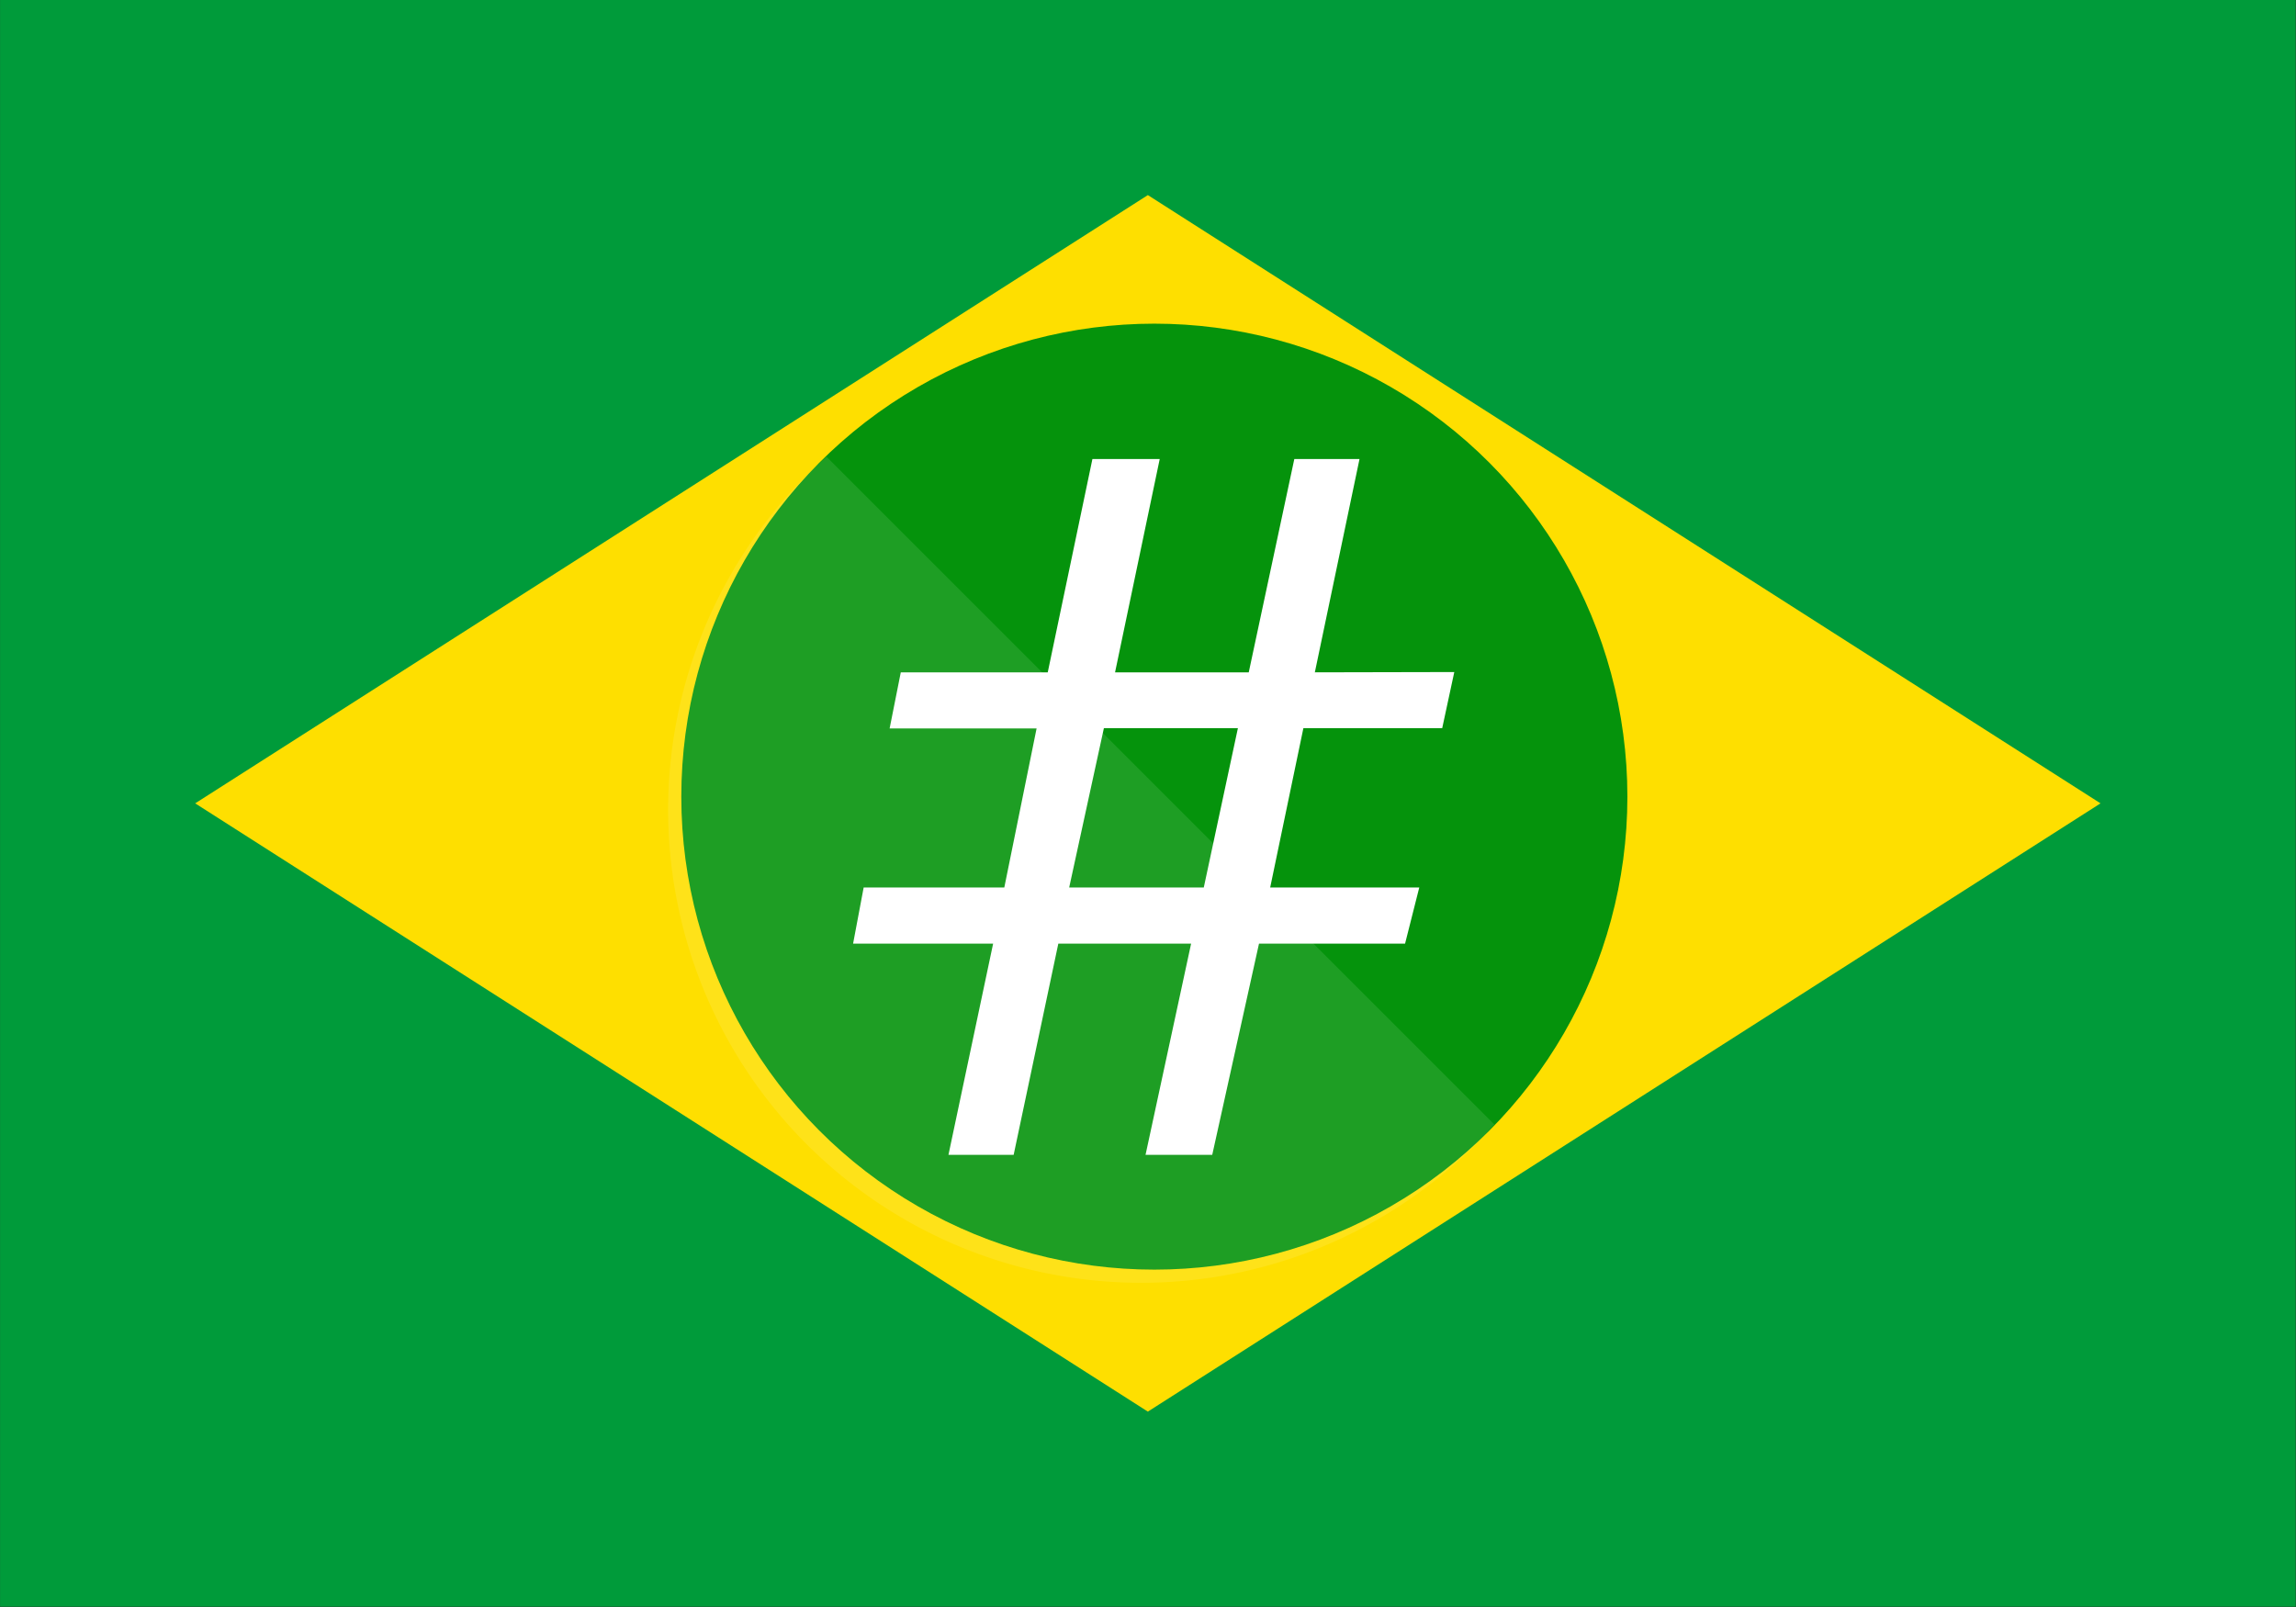 <?xml version="1.0" encoding="UTF-8"?>
<svg width="200mm" height="140mm" inkscape:version="1.1.1 (3bf5ae0d25, 2021-09-20)" sodipodi:docname="BrazilSharpVector.svg" version="1.1" viewBox="0 0 200 140" xmlns="http://www.w3.org/2000/svg" xmlns:cc="http://creativecommons.org/ns#" xmlns:dc="http://purl.org/dc/elements/1.1/" xmlns:inkscape="http://www.inkscape.org/namespaces/inkscape" xmlns:rdf="http://www.w3.org/1999/02/22-rdf-syntax-ns#" xmlns:sodipodi="http://sodipodi.sourceforge.net/DTD/sodipodi-0.dtd">
 <rect x="0" y="0" width="200" height="140" fill="#333333" stroke="none"/>
 <title>Brazil Sharp</title>
 <sodipodi:namedview bordercolor="#666666" borderopacity="1.0" inkscape:current-layer="layer1" inkscape:cx="329.08828" inkscape:cy="685.68244" inkscape:document-units="mm" inkscape:pagecheckerboard="0" inkscape:pageopacity="0.0" inkscape:pageshadow="2" inkscape:window-height="1012" inkscape:window-maximized="1" inkscape:window-width="1920" inkscape:window-x="0" inkscape:window-y="0" inkscape:zoom="0.50898197" pagecolor="#ffffff" showgrid="false"/>
 <defs>
  <style>.cls-1{fill:#05930c;}.cls-2,.cls-3{fill:#fff;}.cls-2{opacity:0.1;}</style>
 </defs>
 <g inkscape:groupmode="layer" inkscape:label="Camada 1">
  <g transform="matrix(.713 0 0 .713 30.147 -12.849)">
   <path d="m-42.275 18.017h280.46v196.32h-280.46z" fill="#009b3a" fill-rule="evenodd" stroke-width=".39"/>
   <path d="m-18.436 116.18 116.39 74.321 116.39-74.321-116.39-74.321z" fill="#fedf00" stroke-width=".067"/>
   <g transform="matrix(1.806 0 0 1.806 40.954 57.568)">
    <circle class="cls-1" cx="32" cy="32" r="32" fill="#000080"/>
    <path class="cls-2" d="m9.82 9a32 32 0 1 0 45.18 45.18z"/>
    <path class="cls-3" d="m52.29 23.57-0.817 3.797h-9.391l-2.246 10.779h10.085l-0.96 3.797h-9.881l-3.164 14.291h-4.512l3.083-14.291h-8.983l-3.022 14.291h-4.41l3.022-14.291h-9.473l0.715-3.797h9.514l2.184-10.759h-9.942l0.755-3.797h9.942l3.022-14.434h4.553l-3.022 14.434h9.044l3.083-14.434h4.41l-3.022 14.434zm-14.638 3.797h-9.065l-2.348 10.779h9.105z" stroke-width="2.042"/>
   </g>
  </g>
 </g>
</svg>
